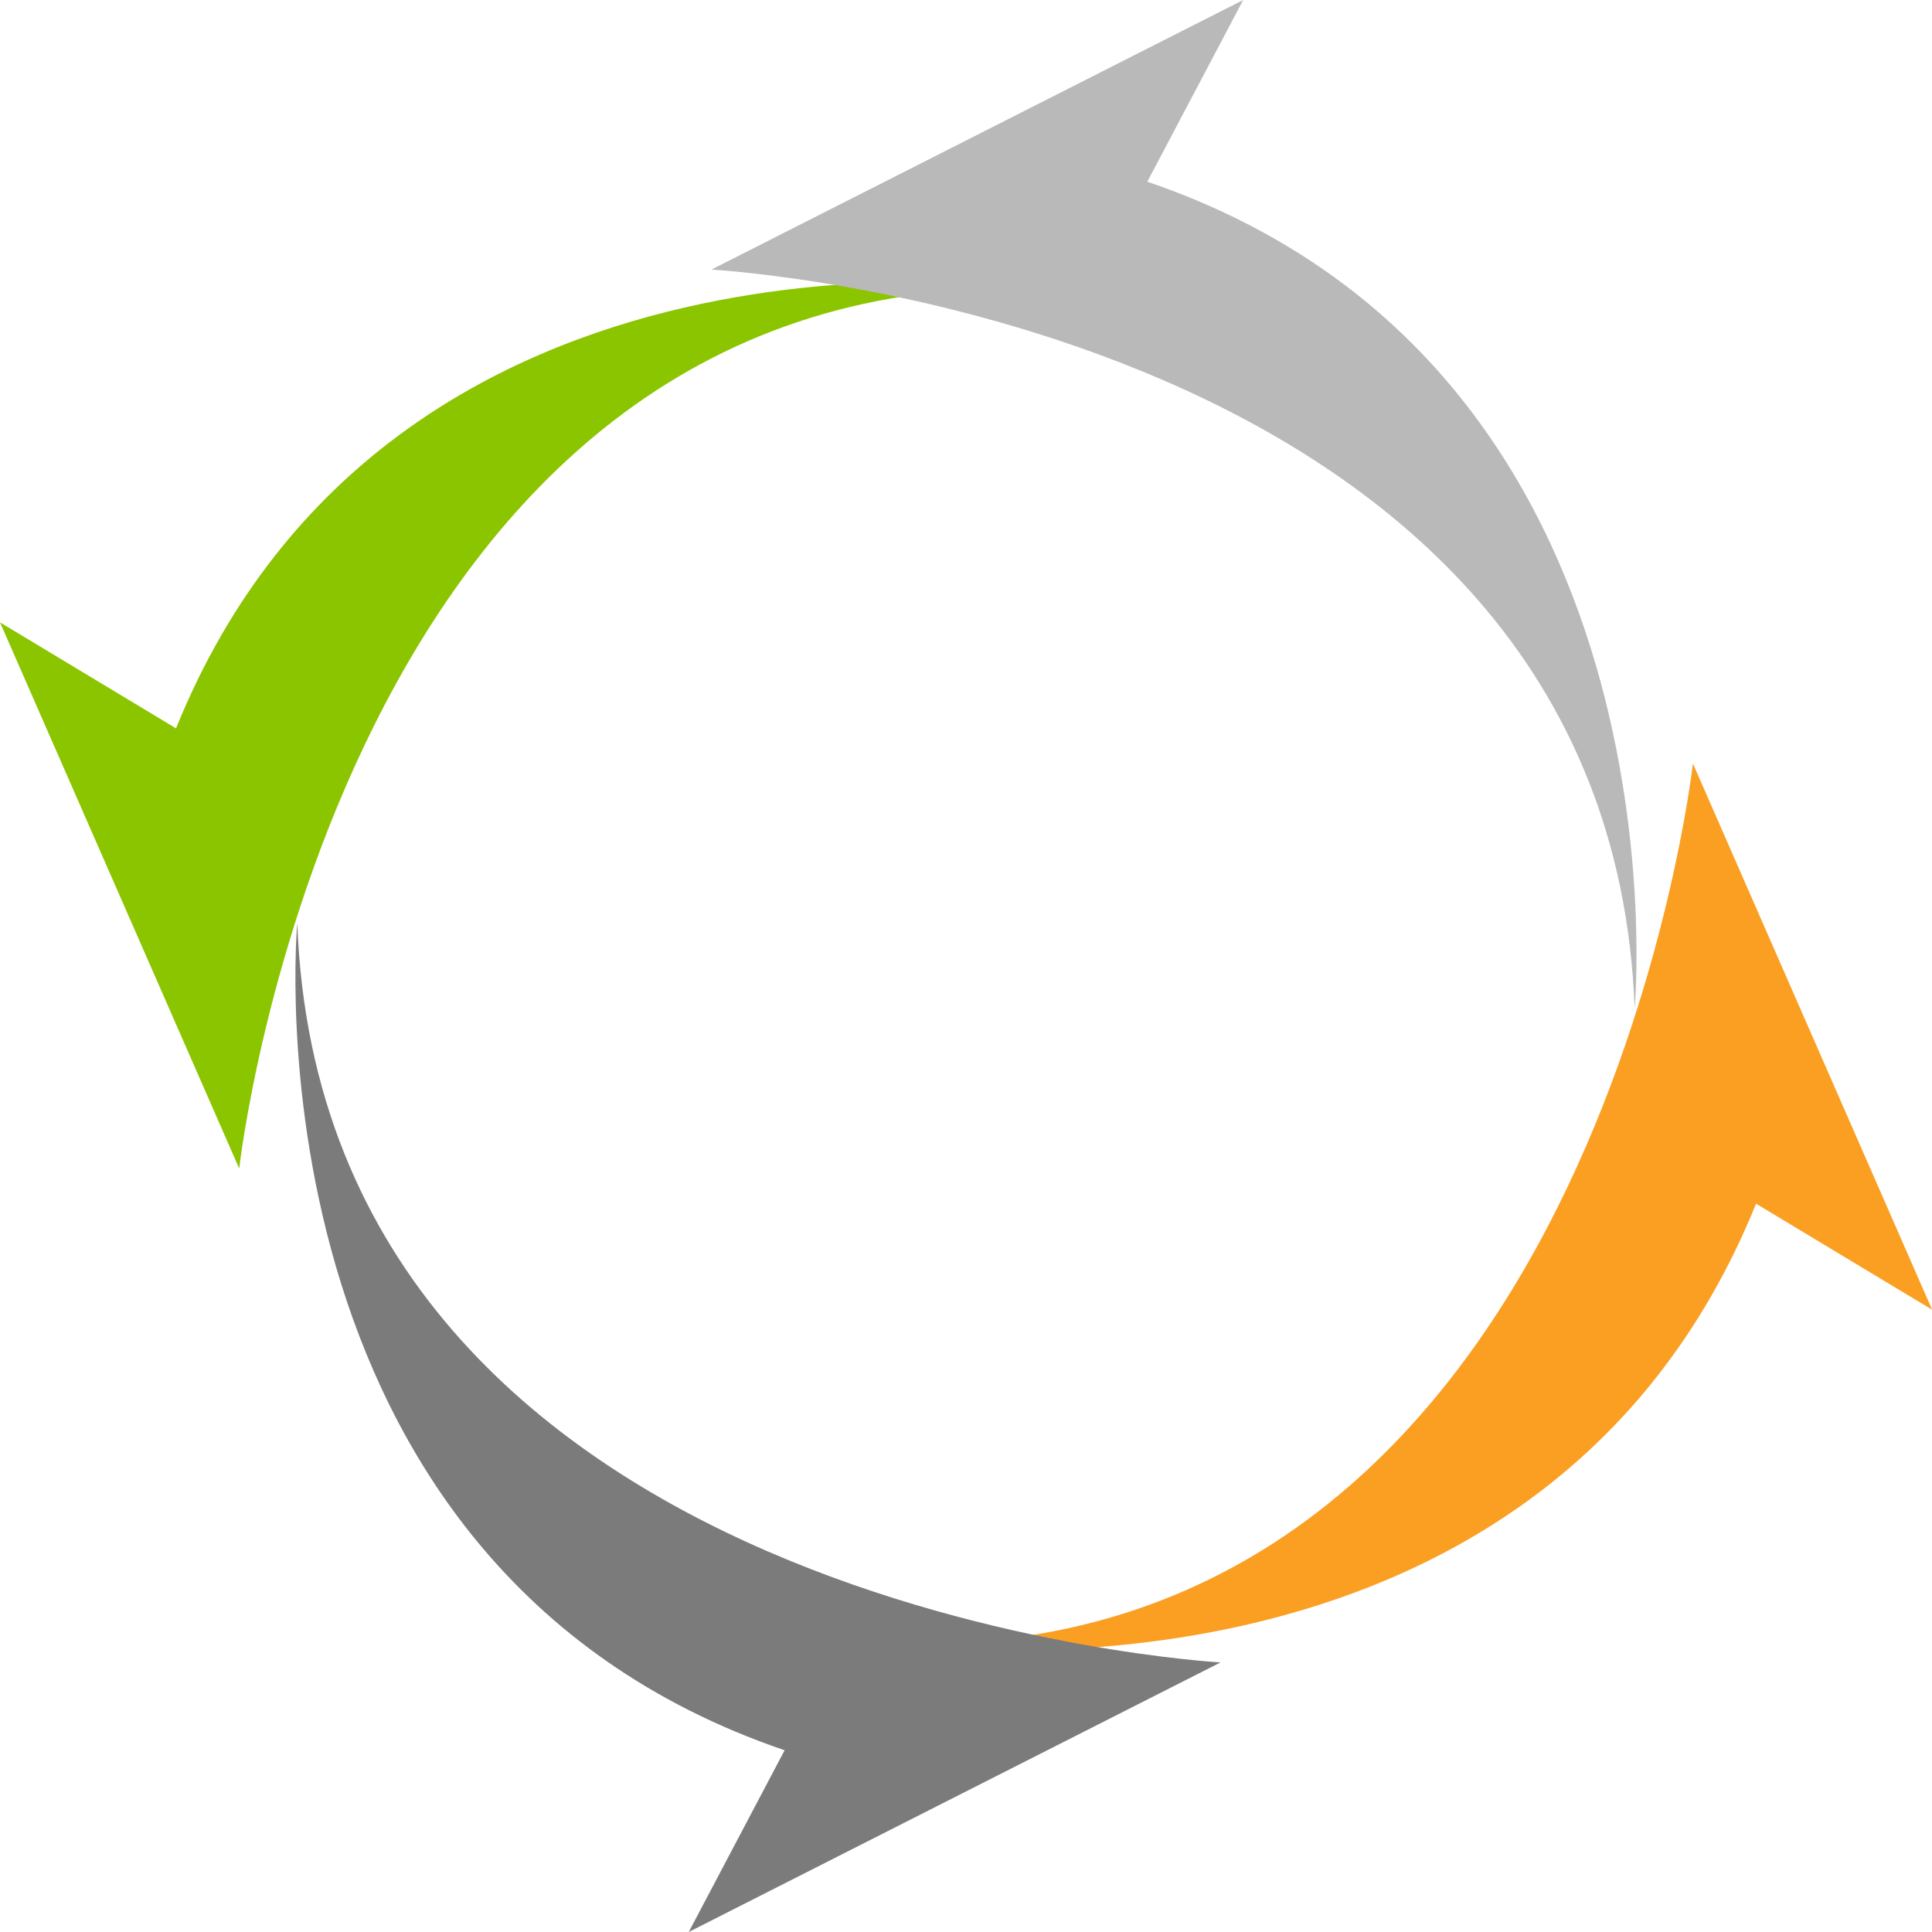 <svg xmlns="http://www.w3.org/2000/svg" width="50.38" height="50.38" viewBox="0 0 50.38 50.38">
  <g id="Streams_Icon" data-name="Streams Icon" transform="translate(0)">
    <path id="Path_5" data-name="Path 5" d="M5759.383,6804.617s2.589-23.307,20.6-22.953c0,0-16.6-2.476-22.248,11.475l-4.59-2.764Z" transform="translate(-5753.145 -6774.146)" fill="#8bc500"/>
    <path id="Path_6" data-name="Path 6" d="M6097.184,6655.651s23.415,1.274,24.075,19.275c0,0,1.539-16.709-12.708-21.567l2.5-4.738Z" transform="translate(-6078.633 -6648.621)" fill="#b9b9b9"/>
    <path id="Path_7" data-name="Path 7" d="M6202.2,7007.953s-2.591,23.308-20.6,22.954c0,0,16.6,2.477,22.247-11.475l4.591,2.765Z" transform="translate(-6158.055 -6988.044)" fill="#fa9f22"/>
    <path id="Path_8" data-name="Path 8" d="M5900.844,7114.178s-23.416-1.274-24.076-19.275c0,0-1.539,16.71,12.708,21.566l-2.5,4.739Z" transform="translate(-5869.016 -7070.828)" fill="#7b7b7b"/>
  </g>
</svg>
